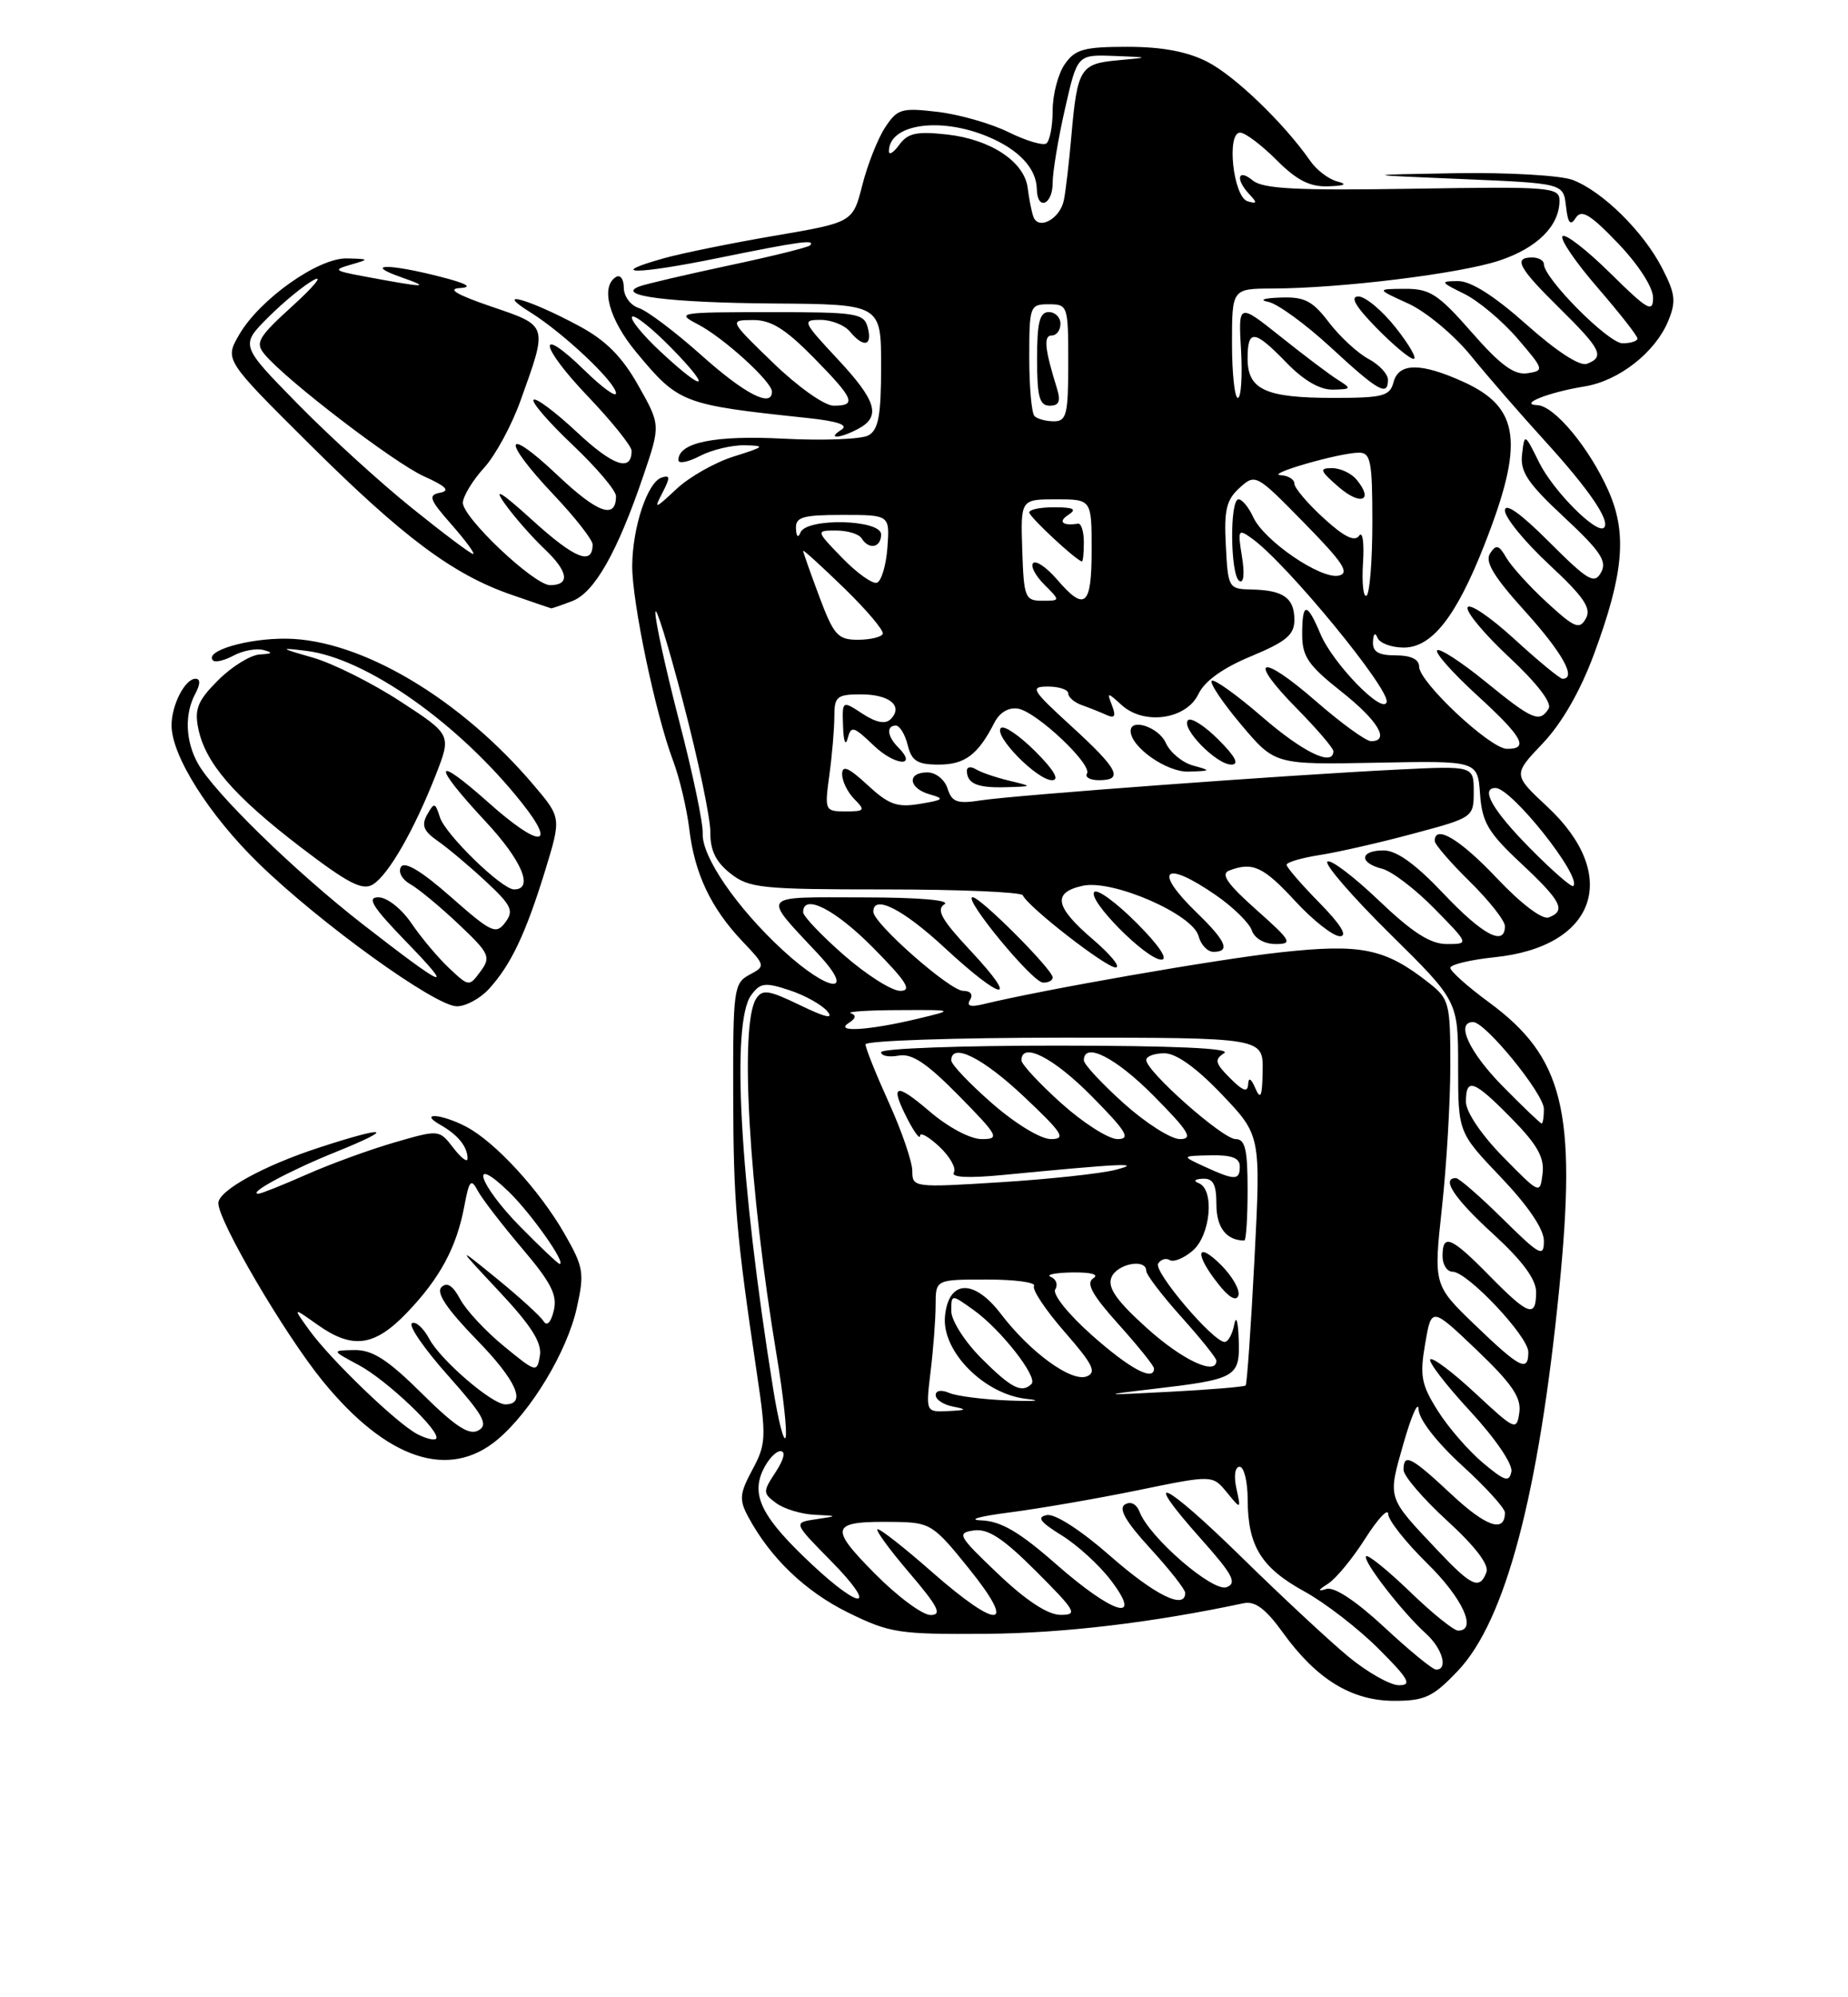 <?xml version="1.0" encoding="UTF-8" standalone="no"?>
<!DOCTYPE svg PUBLIC "-//W3C//DTD SVG 1.1//EN" "http://www.w3.org/Graphics/SVG/1.1/DTD/svg11.dtd" >
<svg xmlns="http://www.w3.org/2000/svg" xmlns:xlink="http://www.w3.org/1999/xlink" version="1.1" viewBox="0 0 237 256">
 <g >
 <path fill="currentColor"
d=" M 186.97 214.15 C 193.06 207.75 197.34 191.60 199.97 165.14 C 202.23 142.40 200.53 135.50 190.93 128.45 C 188.22 126.46 186.00 124.48 186.00 124.05 C 186.00 123.63 188.56 123.02 191.69 122.69 C 204.70 121.35 207.89 112.21 198.44 103.40 C 194.03 99.29 194.03 99.29 197.85 95.28 C 200.29 92.72 202.67 88.58 204.41 83.88 C 208.24 73.55 208.70 68.37 206.28 62.91 C 203.83 57.41 199.36 52.02 197.16 51.93 C 194.68 51.83 198.59 50.28 203.22 49.53 C 207.63 48.81 212.27 45.18 213.95 41.13 C 214.97 38.65 214.86 37.64 213.16 34.36 C 210.75 29.67 205.49 24.50 201.68 23.06 C 200.13 22.48 193.39 22.09 186.68 22.20 C 174.50 22.41 174.50 22.41 187.50 22.95 C 200.50 23.50 200.50 23.50 200.83 26.42 C 201.08 28.63 201.39 29.00 202.09 27.92 C 202.82 26.79 203.94 27.47 207.51 31.19 C 210.14 33.94 212.00 36.83 212.00 38.16 C 212.00 40.14 211.30 39.74 206.52 35.02 C 203.51 32.05 200.75 29.91 200.39 30.27 C 200.03 30.63 202.05 33.59 204.87 36.85 C 207.69 40.11 210.00 43.05 210.00 43.39 C 210.00 43.72 209.14 44.00 208.08 44.00 C 206.27 44.00 198.00 35.68 198.00 33.86 C 198.00 33.39 197.32 33.00 196.50 33.00 C 194.03 33.00 194.74 34.32 200.00 39.50 C 205.35 44.77 205.83 45.74 203.52 46.63 C 202.61 46.98 199.62 45.03 195.77 41.60 C 191.66 37.94 188.64 36.02 187.00 36.03 C 184.65 36.04 184.70 36.15 187.80 37.67 C 189.61 38.57 192.68 41.14 194.62 43.40 C 198.03 47.37 198.07 47.51 195.89 47.84 C 194.20 48.10 192.43 46.81 188.74 42.59 C 184.44 37.69 183.38 37.00 180.17 37.02 C 176.50 37.04 176.50 37.04 180.61 38.91 C 182.86 39.93 186.46 42.93 188.61 45.56 C 190.75 48.20 195.04 53.13 198.14 56.53 C 203.79 62.73 206.56 66.78 205.71 67.63 C 204.79 68.54 199.19 62.92 197.38 59.26 C 195.53 55.52 195.52 55.52 195.20 58.23 C 194.93 60.47 195.92 61.94 200.59 66.29 C 205.27 70.65 206.13 71.94 205.33 73.37 C 204.47 74.92 203.67 74.45 198.67 69.46 C 195.02 65.80 193.00 64.37 193.00 65.43 C 193.00 66.34 195.55 69.46 198.66 72.35 C 203.14 76.52 204.12 77.96 203.38 79.28 C 202.56 80.74 201.94 80.48 198.40 77.23 C 196.17 75.18 193.83 72.60 193.19 71.50 C 192.23 69.84 191.88 69.74 191.10 70.93 C 190.40 71.99 191.57 73.92 195.58 78.35 C 200.37 83.65 202.24 87.00 200.39 87.00 C 200.05 87.00 197.26 84.70 194.18 81.88 C 191.10 79.07 188.42 77.25 188.21 77.86 C 188.01 78.46 190.44 81.35 193.60 84.29 C 197.11 87.57 199.06 90.10 198.61 90.82 C 197.46 92.68 196.54 92.29 190.53 87.39 C 187.42 84.86 184.62 83.04 184.31 83.35 C 184.00 83.66 186.28 86.23 189.37 89.06 C 195.28 94.45 196.15 96.02 193.25 95.98 C 191.09 95.95 182.00 87.43 182.00 85.45 C 182.00 84.51 180.95 84.00 179.00 84.00 C 176.78 84.00 176.02 83.55 176.08 82.25 C 176.13 81.20 176.36 81.00 176.66 81.75 C 176.94 82.44 178.46 83.00 180.03 83.00 C 183.63 83.00 186.74 79.05 190.33 69.93 C 195.52 56.76 194.95 52.24 187.67 48.94 C 182.20 46.46 179.37 46.48 178.71 49.00 C 178.25 50.77 177.35 51.00 171.03 51.00 C 162.30 51.00 160.00 49.95 160.00 45.96 C 160.00 42.14 160.86 42.23 165.00 46.50 C 167.20 48.77 169.29 49.98 170.95 49.94 C 173.33 49.89 173.37 49.80 171.59 48.69 C 170.54 48.04 167.24 45.55 164.25 43.16 C 158.81 38.83 158.81 38.83 159.16 44.91 C 159.35 48.26 159.16 51.00 158.75 51.00 C 158.34 51.00 158.00 47.85 158.00 44.00 C 158.00 37.00 158.00 37.00 163.25 36.98 C 171.97 36.95 187.20 35.08 192.25 33.41 C 197.13 31.80 200.00 28.95 200.00 25.72 C 200.00 23.99 198.88 23.90 181.16 24.19 C 166.31 24.43 161.97 24.21 160.66 23.13 C 158.73 21.53 158.40 22.97 160.25 24.93 C 161.26 25.99 161.21 26.16 160.00 25.80 C 158.16 25.24 157.26 17.00 159.04 17.00 C 159.68 17.00 161.77 18.57 163.70 20.50 C 166.32 23.12 167.99 23.97 170.35 23.88 C 172.49 23.81 172.86 23.61 171.51 23.26 C 170.42 22.99 168.85 21.80 168.04 20.63 C 164.68 15.80 158.35 9.71 154.83 7.92 C 152.28 6.61 149.01 6.00 144.60 6.00 C 139.03 6.00 137.89 6.31 136.56 8.22 C 135.70 9.44 135.00 12.12 135.00 14.16 C 135.00 16.21 134.62 18.11 134.17 18.40 C 133.71 18.68 131.53 18.02 129.32 16.93 C 127.11 15.84 123.03 14.67 120.26 14.34 C 115.61 13.79 115.08 13.95 113.51 16.34 C 112.57 17.77 111.26 21.09 110.59 23.72 C 109.37 28.50 109.37 28.50 99.44 30.20 C 93.97 31.13 87.57 32.43 85.22 33.08 C 77.56 35.22 81.59 35.22 92.06 33.08 C 102.52 30.95 104.68 30.65 103.87 31.46 C 103.62 31.71 98.93 32.87 93.46 34.03 C 87.98 35.20 82.83 36.40 82.00 36.71 C 78.80 37.91 85.81 38.80 99.25 38.90 C 113.00 39.00 113.00 39.00 113.00 46.95 C 113.00 53.23 112.66 55.09 111.38 55.80 C 110.50 56.30 105.62 56.49 100.56 56.23 C 91.66 55.76 87.00 56.71 87.00 58.98 C 87.00 59.47 88.24 59.24 89.75 58.45 C 91.26 57.66 93.85 57.04 95.50 57.07 C 98.22 57.13 98.09 57.26 94.13 58.50 C 91.72 59.25 88.40 61.13 86.75 62.68 C 83.96 65.29 83.83 65.32 84.97 63.13 C 85.97 61.20 85.95 60.85 84.85 61.21 C 83.04 61.80 81.12 67.56 81.08 72.50 C 81.04 77.07 84.07 91.55 86.32 97.50 C 87.15 99.70 88.08 103.65 88.40 106.27 C 89.08 111.98 91.17 116.39 95.22 120.66 C 98.18 123.78 98.19 123.83 96.11 124.94 C 94.11 126.01 94.00 126.84 94.03 140.29 C 94.06 154.10 94.39 157.97 97.09 176.19 C 98.29 184.23 98.24 185.14 96.49 188.38 C 94.85 191.43 94.78 192.22 95.94 194.38 C 98.77 199.67 103.27 203.98 108.77 206.69 C 114.13 209.32 115.27 209.49 126.50 209.41 C 136.46 209.33 147.77 207.98 159.49 205.49 C 160.96 205.18 162.32 206.20 164.53 209.26 C 168.84 215.24 173.35 218.00 178.80 218.00 C 182.73 218.00 183.78 217.51 186.97 214.15 Z  M 63.82 184.50 C 68.12 180.88 72.72 173.25 73.97 167.64 C 74.97 163.15 74.85 162.42 72.40 158.14 C 69.21 152.57 63.51 146.37 59.80 144.42 C 56.61 142.74 53.58 142.54 56.50 144.19 C 58.74 145.46 59.97 147.00 59.96 148.50 C 59.96 149.05 59.14 148.43 58.14 147.13 C 56.32 144.77 56.32 144.77 50.56 146.44 C 47.39 147.36 42.31 149.21 39.27 150.56 C 36.24 151.90 33.48 153.00 33.15 153.00 C 31.65 153.00 37.10 150.06 43.00 147.68 C 50.84 144.52 49.75 144.21 40.92 147.09 C 33.79 149.41 28.00 152.61 28.00 154.21 C 28.00 156.52 36.45 170.93 41.32 176.93 C 49.56 187.07 57.56 189.76 63.82 184.50 Z  M 62.71 126.75 C 65.52 123.67 67.40 119.72 69.89 111.66 C 71.99 104.81 71.99 104.81 68.47 100.66 C 59.03 89.52 46.29 81.98 36.75 81.86 C 31.71 81.80 26.13 83.46 27.33 84.66 C 27.60 84.94 28.79 84.65 29.97 84.02 C 31.14 83.39 32.87 83.07 33.80 83.32 C 35.06 83.65 34.94 83.80 33.33 83.88 C 32.13 83.95 29.73 85.43 27.99 87.17 C 25.38 89.77 24.92 90.87 25.42 93.33 C 26.30 97.75 29.93 101.97 38.50 108.54 C 44.64 113.23 46.48 114.19 47.83 113.36 C 49.83 112.11 53.10 106.42 55.88 99.34 C 57.90 94.17 57.90 94.17 51.36 89.91 C 47.76 87.56 42.72 85.04 40.16 84.30 C 35.83 83.06 35.77 82.99 39.27 83.42 C 46.99 84.36 58.88 92.75 66.96 102.95 C 71.52 108.70 69.14 108.66 62.66 102.88 C 55.55 96.55 55.33 97.84 62.25 105.27 C 66.95 110.30 68.50 114.00 65.93 114.00 C 64.36 114.00 57.12 106.96 56.42 104.76 C 55.81 102.84 55.69 102.81 54.78 104.42 C 54.02 105.79 54.32 106.53 56.15 107.80 C 57.44 108.70 60.21 111.02 62.30 112.97 C 65.61 116.04 65.93 116.73 64.80 118.23 C 63.61 119.82 63.02 119.54 57.82 114.96 C 54.09 111.67 51.90 110.35 51.43 111.11 C 51.03 111.76 51.55 112.72 52.61 113.32 C 53.65 113.90 56.43 116.20 58.80 118.44 C 62.78 122.20 62.99 122.65 61.63 124.50 C 60.17 126.48 60.14 126.48 57.61 124.10 C 56.20 122.78 54.03 120.20 52.78 118.36 C 51.50 116.48 49.64 115.01 48.53 115.01 C 47.00 115.00 47.76 116.23 52.03 120.64 C 58.51 127.32 57.30 126.84 46.50 118.45 C 37.82 111.70 27.44 101.58 25.37 97.84 C 23.78 94.98 23.65 91.52 25.04 88.93 C 25.71 87.67 25.72 87.00 25.07 87.00 C 23.73 87.00 22.00 90.36 22.00 92.97 C 22.00 96.86 26.80 104.46 33.17 110.66 C 41.02 118.31 55.79 128.96 58.58 128.98 C 59.72 128.99 61.58 127.99 62.71 126.75 Z  M 73.39 77.04 C 76.23 75.96 79.17 70.79 82.50 61.00 C 84.72 54.47 84.72 54.47 81.85 49.39 C 79.76 45.69 77.69 43.62 74.24 41.77 C 67.80 38.31 63.17 37.02 68.00 40.02 C 72.26 42.67 79.00 49.03 79.00 50.41 C 79.00 50.96 77.21 49.66 75.02 47.52 C 68.80 41.44 69.10 44.21 75.38 50.79 C 78.47 54.03 81.00 57.18 81.00 57.78 C 81.00 60.54 78.63 59.73 74.00 55.40 C 71.23 52.81 68.73 50.94 68.43 51.24 C 68.13 51.54 70.39 54.14 73.44 57.03 C 76.50 59.93 79.00 62.87 79.00 63.59 C 79.00 66.62 76.66 65.79 71.50 60.91 C 64.63 54.41 64.25 56.27 71.00 63.41 C 73.75 66.31 76.00 69.19 76.00 69.79 C 76.00 72.52 73.74 71.62 68.37 66.76 C 64.31 63.07 63.21 62.40 64.70 64.50 C 65.86 66.15 68.19 68.81 69.87 70.40 C 72.89 73.27 73.14 75.00 70.55 75.00 C 68.48 75.00 59.20 66.21 59.36 64.39 C 59.44 63.50 60.67 61.50 62.09 59.95 C 63.52 58.39 65.63 54.51 66.77 51.31 C 70.27 41.56 70.34 41.79 63.00 39.29 C 58.55 37.77 57.29 37.02 59.00 36.92 C 60.69 36.81 59.87 36.34 56.50 35.48 C 49.80 33.75 46.51 33.81 51.50 35.55 C 55.42 36.93 54.57 36.90 46.50 35.39 C 42.83 34.70 42.71 34.58 45.00 33.92 C 47.41 33.22 47.40 33.20 44.50 33.12 C 40.82 33.03 33.28 38.37 30.66 42.92 C 28.81 46.12 28.81 46.12 39.66 56.90 C 51.71 68.87 58.06 73.61 65.50 76.20 C 68.25 77.15 70.58 77.95 70.68 77.97 C 70.79 77.99 72.01 77.57 73.39 77.04 Z  M 110.07 54.96 C 113.03 53.38 112.42 51.37 107.36 45.96 C 102.94 41.22 102.84 41.00 105.24 41.00 C 106.62 41.00 108.32 41.67 109.00 42.50 C 110.75 44.61 111.91 44.36 111.29 42.00 C 110.80 40.14 109.93 40.00 98.63 40.01 C 87.04 40.01 86.63 40.08 89.50 41.57 C 92.78 43.27 99.00 48.92 99.00 50.20 C 99.00 52.30 95.52 50.51 89.96 45.54 C 86.60 42.54 82.98 39.81 81.92 39.48 C 80.86 39.14 80.00 37.97 80.00 36.87 C 80.00 35.78 79.55 35.16 79.00 35.50 C 76.97 36.75 78.10 40.93 81.61 45.16 C 87.05 51.70 87.49 51.87 103.41 53.56 C 107.44 53.98 108.87 54.47 107.91 55.08 C 105.95 56.32 107.70 56.23 110.07 54.96 Z  M 178.00 48.67 C 178.00 47.94 176.87 46.73 175.48 45.99 C 174.10 45.25 171.83 43.15 170.43 41.32 C 168.31 38.54 167.29 38.02 164.20 38.14 C 162.08 38.21 161.42 38.45 162.65 38.69 C 163.83 38.92 167.43 41.54 170.65 44.51 C 176.78 50.17 178.00 50.86 178.00 48.67 Z  M 179.00 42.00 C 177.26 39.80 175.10 38.00 174.21 38.00 C 173.10 38.00 173.82 39.26 176.50 42.00 C 178.65 44.20 180.80 46.00 181.29 46.00 C 181.77 46.00 180.74 44.20 179.00 42.00 Z  M 172.93 212.34 C 170.49 210.32 164.35 204.61 159.28 199.64 C 149.21 189.77 146.09 188.34 154.00 197.22 C 158.10 201.81 158.68 202.91 157.31 203.43 C 155.56 204.11 147.42 197.08 146.15 193.79 C 145.75 192.76 145.00 192.38 144.26 192.84 C 143.41 193.36 144.39 195.06 147.52 198.47 C 149.98 201.15 152.00 203.72 152.00 204.17 C 152.00 206.38 148.11 204.46 142.37 199.42 C 138.63 196.14 135.30 193.99 134.26 194.19 C 132.92 194.45 133.38 195.07 136.14 196.78 C 138.15 198.02 140.98 200.60 142.44 202.52 C 146.69 208.08 142.82 206.96 135.46 200.50 C 130.72 196.34 128.38 194.97 125.85 194.87 C 124.01 194.80 125.61 194.35 129.42 193.86 C 133.23 193.37 140.65 192.09 145.92 191.01 C 155.50 189.04 155.50 189.04 157.33 191.27 C 159.16 193.50 159.16 193.50 158.56 190.75 C 158.21 189.16 158.39 188.00 158.98 188.00 C 159.54 188.00 160.01 189.91 160.01 192.25 C 160.04 198.18 161.75 200.94 167.30 203.99 C 169.94 205.44 174.21 208.74 176.79 211.32 C 180.67 215.19 181.12 216.00 179.42 216.00 C 178.29 216.00 175.37 214.35 172.93 212.34 Z  M 177.55 208.58 C 173.92 205.21 171.12 203.35 170.11 203.66 C 168.94 204.02 169.00 203.83 170.33 202.98 C 171.34 202.33 173.48 199.74 175.08 197.21 C 176.69 194.68 178.01 193.26 178.03 194.05 C 178.04 194.85 180.29 197.69 183.03 200.38 C 187.57 204.83 189.49 209.00 187.00 209.00 C 186.44 209.00 183.66 206.76 180.82 204.01 C 177.97 201.27 175.44 199.22 175.20 199.47 C 174.68 199.98 179.84 206.65 182.89 209.40 C 184.99 211.30 185.75 214.00 184.18 214.00 C 183.73 214.00 180.75 211.56 177.55 208.58 Z  M 112.14 201.64 C 106.21 195.64 106.49 194.95 114.83 195.07 C 119.30 195.14 119.71 195.39 124.28 201.07 C 130.50 208.78 128.09 209.00 119.54 201.50 C 116.10 198.47 112.96 196.00 112.56 196.00 C 112.17 196.00 113.96 198.47 116.54 201.50 C 120.33 205.93 120.87 207.00 119.34 207.00 C 118.29 207.00 115.05 204.59 112.14 201.64 Z  M 128.00 201.73 C 122.87 196.85 122.66 196.48 124.90 196.16 C 126.72 195.90 128.66 197.18 132.89 201.41 C 138.00 206.52 138.27 207.00 135.99 206.98 C 134.37 206.97 131.57 205.13 128.00 201.73 Z  M 104.15 200.54 C 97.82 194.62 96.32 191.78 97.81 188.51 C 98.44 187.13 99.47 186.00 100.09 186.00 C 100.79 186.00 100.55 187.03 99.48 188.67 C 97.81 191.21 97.82 191.39 99.56 192.67 C 100.56 193.40 102.76 194.07 104.44 194.15 C 107.50 194.30 107.50 194.30 104.62 194.73 C 101.73 195.16 101.73 195.16 106.58 200.08 C 112.62 206.22 110.62 206.60 104.15 200.54 Z  M 184.40 198.75 C 177.82 191.78 177.95 192.19 180.00 184.99 C 181.02 181.42 181.89 179.47 181.93 180.65 C 181.97 181.92 184.24 184.85 187.50 187.83 C 190.53 190.59 193.00 193.31 193.00 193.87 C 193.00 196.52 190.60 195.70 186.16 191.55 C 180.96 186.69 180.00 186.20 180.00 188.40 C 180.00 189.17 182.52 192.10 185.60 194.92 C 189.19 198.20 191.00 200.57 190.63 201.52 C 189.76 203.80 188.75 203.35 184.40 198.75 Z  M 190.16 187.48 C 188.32 185.93 185.72 182.94 184.39 180.82 C 182.28 177.48 182.06 176.35 182.77 172.24 C 183.58 167.50 183.58 167.50 189.39 173.04 C 193.91 177.36 195.12 179.13 194.85 181.04 C 194.51 183.42 194.32 183.33 189.23 178.60 C 186.34 175.90 183.73 173.94 183.43 174.23 C 183.14 174.53 185.43 177.51 188.53 180.86 C 191.75 184.34 194.02 187.66 193.83 188.62 C 193.55 190.03 192.98 189.85 190.16 187.48 Z  M 99.15 177.98 C 94.87 151.30 93.75 131.10 96.33 127.56 C 97.50 125.96 98.11 125.88 101.25 126.92 C 103.23 127.57 105.41 128.79 106.11 129.63 C 106.97 130.66 105.85 130.41 102.63 128.85 C 98.56 126.88 97.76 126.76 96.96 128.03 C 94.83 131.39 96.05 152.45 99.61 173.77 C 100.46 178.87 100.97 183.59 100.75 184.25 C 100.53 184.91 99.81 182.09 99.15 177.98 Z  M 119.35 175.75 C 119.70 172.86 119.99 169.04 119.99 167.25 C 120.00 164.00 120.00 164.00 126.56 164.00 C 130.17 164.00 132.89 164.37 132.61 164.82 C 132.33 165.28 134.10 167.93 136.54 170.72 C 140.16 174.86 140.68 175.91 139.36 176.42 C 137.39 177.17 132.12 173.33 128.37 168.42 C 124.90 163.87 121.64 164.01 121.19 168.72 C 120.76 173.19 126.20 178.70 131.65 179.30 C 133.77 179.53 132.80 179.63 129.50 179.51 C 126.20 179.39 122.71 178.95 121.75 178.54 C 120.72 178.10 120.00 178.21 120.00 178.82 C 120.00 179.39 121.01 180.06 122.25 180.29 C 124.09 180.65 123.97 180.75 121.61 180.86 C 118.72 181.00 118.72 181.00 119.35 175.75 Z  M 147.60 178.06 C 158.64 176.77 159.02 176.55 158.86 171.68 C 158.79 169.38 158.53 168.51 158.29 169.75 C 158.06 170.99 157.50 172.00 157.06 172.00 C 155.58 172.00 147.90 162.96 148.53 161.96 C 148.86 161.41 149.54 161.21 150.02 161.51 C 150.51 161.81 151.83 161.27 152.95 160.31 C 155.25 158.35 155.79 152.48 153.75 151.66 C 153.00 151.36 153.20 151.13 154.25 151.08 C 155.59 151.02 156.00 151.80 156.00 154.39 C 156.00 157.34 157.29 159.00 159.58 159.00 C 159.81 159.00 160.00 156.07 160.00 152.50 C 160.00 147.31 159.69 146.00 158.46 146.00 C 156.81 146.00 147.00 137.32 147.00 135.86 C 147.00 135.39 148.05 135.00 149.33 135.00 C 150.84 135.00 153.43 136.85 156.68 140.26 C 161.70 145.52 161.70 145.52 160.88 161.40 C 160.43 170.13 159.92 177.41 159.75 177.58 C 159.58 177.75 155.18 178.12 149.97 178.39 C 141.29 178.85 141.09 178.82 147.60 178.06 Z  M 156.62 162.16 C 153.44 158.99 153.14 160.64 156.20 164.52 C 157.59 166.30 158.55 166.86 158.82 166.05 C 159.05 165.35 158.06 163.61 156.62 162.16 Z  M 125.88 174.12 C 123.74 171.98 122.00 169.26 122.00 168.05 C 122.00 165.86 122.00 165.86 124.85 167.90 C 128.33 170.37 133.15 176.52 132.29 177.38 C 131.05 178.62 129.69 177.93 125.88 174.12 Z  M 140.08 171.18 C 137.01 168.46 134.95 165.89 135.33 165.27 C 135.71 164.67 135.45 163.94 134.76 163.66 C 134.07 163.39 135.30 163.13 137.50 163.09 C 139.96 163.06 141.00 163.35 140.20 163.85 C 139.24 164.47 140.07 165.98 143.45 169.74 C 145.95 172.52 148.00 175.07 148.00 175.40 C 148.00 177.11 144.93 175.47 140.08 171.18 Z  M 147.11 170.25 C 143.20 166.73 142.02 165.05 142.53 163.75 C 143.22 161.98 147.00 161.25 147.00 162.89 C 147.00 163.38 149.03 166.04 151.50 168.79 C 153.97 171.54 156.00 174.07 156.00 174.40 C 156.00 176.37 151.65 174.34 147.11 170.25 Z  M 189.17 169.83 C 183.85 164.71 183.85 164.71 184.92 154.82 C 185.52 149.37 186.00 141.15 186.00 136.53 C 186.00 128.57 185.86 128.03 183.25 125.98 C 177.61 121.54 174.60 120.93 164.15 122.07 C 155.91 122.98 133.94 126.81 126.10 128.71 C 124.45 129.11 123.92 128.94 124.41 128.15 C 124.83 127.47 124.47 127.00 123.52 127.00 C 121.83 127.00 112.00 118.35 112.00 116.86 C 112.00 114.60 115.79 116.51 121.17 121.50 C 128.65 128.42 130.85 128.68 124.50 121.89 C 120.77 117.91 120.03 116.60 121.11 115.91 C 121.96 115.38 117.85 115.02 110.63 115.02 C 97.30 115.00 97.67 114.52 104.90 122.25 C 109.94 127.64 106.32 127.26 100.37 121.77 C 94.47 116.33 89.98 109.78 90.12 106.83 C 90.19 105.55 88.84 99.10 87.12 92.50 C 85.41 85.90 84.02 79.60 84.05 78.50 C 84.07 77.40 85.67 82.58 87.61 90.00 C 89.55 97.42 91.13 104.94 91.10 106.70 C 91.08 108.99 91.81 110.49 93.67 111.95 C 96.06 113.84 97.65 114.00 113.55 114.00 C 123.06 114.00 130.98 114.34 131.17 114.75 C 131.83 116.24 141.81 124.00 143.07 124.00 C 143.78 124.00 142.48 122.39 140.18 120.42 C 135.27 116.22 134.92 114.40 138.86 113.53 C 142.68 112.69 152.97 117.17 153.71 119.98 C 154.00 121.09 154.86 122.00 155.62 122.00 C 157.83 122.00 157.25 120.63 153.50 117.00 C 147.80 111.48 149.27 110.13 155.95 114.75 C 158.14 116.26 160.21 118.29 160.54 119.25 C 160.89 120.28 162.15 121.00 163.60 121.00 C 165.84 121.00 165.62 120.60 161.09 116.58 C 157.38 113.28 156.51 112.02 157.64 111.58 C 160.65 110.43 162.02 111.07 166.11 115.50 C 168.39 117.97 170.97 120.00 171.84 120.00 C 172.87 120.00 171.96 118.51 169.21 115.71 C 166.89 113.35 165.00 111.16 165.00 110.84 C 165.00 110.52 166.91 109.96 169.25 109.59 C 171.59 109.23 176.99 108.00 181.25 106.85 C 188.94 104.80 189.00 104.75 189.00 101.47 C 189.00 98.16 189.00 98.16 179.25 98.64 C 165.17 99.33 130.13 101.92 125.84 102.58 C 122.75 103.06 122.08 102.82 121.52 101.07 C 121.16 99.92 120.01 99.00 118.93 99.00 C 116.27 99.00 116.50 101.05 119.25 101.82 C 121.20 102.37 121.03 102.53 118.00 103.03 C 115.06 103.53 113.98 103.14 111.25 100.61 C 108.82 98.36 108.00 98.02 108.00 99.23 C 108.00 100.13 108.71 101.56 109.57 102.43 C 111.00 103.86 110.90 104.00 108.44 104.00 C 105.79 104.00 105.74 103.89 106.36 99.36 C 106.71 96.81 107.00 93.43 107.00 91.86 C 107.00 89.27 107.32 89.00 110.44 89.00 C 114.09 89.00 115.89 90.51 114.22 92.18 C 113.55 92.85 112.36 92.62 110.61 91.48 C 108.00 89.77 108.00 89.77 108.12 93.13 C 108.18 95.02 108.44 95.69 108.71 94.65 C 109.14 92.98 109.46 93.07 112.08 95.58 C 114.79 98.17 117.77 98.37 115.18 95.78 C 113.78 94.38 113.64 93.00 114.89 93.00 C 115.38 93.00 116.07 94.12 116.41 95.50 C 116.92 97.55 117.65 98.00 120.40 98.00 C 123.75 98.00 125.43 96.73 127.52 92.64 C 128.19 91.32 129.35 90.63 130.56 90.83 C 132.94 91.23 140.12 98.00 139.40 99.16 C 139.11 99.62 139.81 100.00 140.94 100.00 C 144.15 100.00 143.44 98.60 137.42 93.10 C 132.27 88.39 132.04 88.00 134.42 88.00 C 135.84 88.00 137.00 88.40 137.00 88.88 C 137.00 89.37 137.79 90.04 138.75 90.38 C 139.71 90.72 141.13 91.29 141.91 91.64 C 142.95 92.11 143.14 91.80 142.62 90.44 C 141.94 88.69 142.00 88.69 143.86 90.38 C 146.75 92.99 152.15 92.21 153.70 88.95 C 154.49 87.29 156.85 85.60 160.46 84.11 C 164.95 82.24 166.00 81.37 166.00 79.46 C 166.00 76.65 164.61 75.65 160.55 75.56 C 157.56 75.50 157.49 75.39 157.21 69.94 C 156.96 65.38 157.28 64.06 158.97 62.53 C 161.00 60.69 161.10 60.74 167.26 67.03 C 172.27 72.13 173.14 73.46 171.68 73.78 C 169.38 74.28 162.09 69.29 160.72 66.28 C 160.15 65.03 159.30 64.00 158.84 64.00 C 157.68 64.00 157.78 73.74 158.94 74.46 C 159.50 74.81 159.64 73.56 159.28 71.36 C 158.71 67.84 158.78 67.73 160.64 69.08 C 165.13 72.35 178.35 88.44 177.83 90.01 C 177.30 91.60 170.92 85.02 169.34 81.25 C 167.60 77.12 167.00 77.14 167.00 81.34 C 167.00 84.14 167.79 85.29 171.96 88.59 C 176.71 92.34 178.32 95.00 175.83 95.00 C 175.18 95.00 172.01 92.70 168.78 89.89 C 161.58 83.62 159.86 84.26 166.31 90.81 C 168.89 93.43 171.00 95.89 171.00 96.28 C 171.00 98.31 167.13 96.44 161.85 91.87 C 158.59 89.05 155.69 86.98 155.40 87.26 C 155.11 87.55 156.82 90.09 159.19 92.90 C 163.50 98.01 163.50 98.01 176.50 97.76 C 189.50 97.50 189.50 97.50 189.81 101.76 C 190.07 105.40 190.84 106.71 195.06 110.65 C 200.26 115.52 200.88 116.73 198.62 117.59 C 197.80 117.91 195.08 115.85 191.97 112.56 C 187.24 107.56 184.00 105.62 184.00 107.79 C 184.00 108.23 186.03 110.57 188.50 113.00 C 190.97 115.43 193.00 118.00 193.00 118.71 C 193.00 121.36 190.14 119.84 185.09 114.50 C 181.54 110.75 179.11 109.00 177.44 109.00 C 174.38 109.00 174.25 110.59 177.25 111.35 C 178.49 111.66 181.51 113.96 183.96 116.46 C 188.42 121.00 188.42 121.00 185.55 121.00 C 183.43 121.00 181.14 119.53 176.79 115.38 C 173.55 112.29 170.60 110.07 170.23 110.44 C 169.86 110.80 173.48 114.98 178.28 119.71 C 187.00 128.31 187.00 128.31 187.00 136.73 C 187.00 145.15 187.00 145.15 192.50 150.91 C 196.00 154.59 198.00 157.54 198.00 159.06 C 198.00 161.20 197.48 160.92 192.72 156.22 C 189.81 153.35 187.11 151.00 186.72 151.00 C 184.77 151.00 186.52 153.63 191.50 158.17 C 195.24 161.59 197.00 163.97 197.00 165.60 C 197.00 168.97 196.04 168.63 191.00 163.50 C 186.10 158.51 185.00 158.05 185.00 161.00 C 185.00 162.10 185.58 163.00 186.29 163.00 C 188.18 163.00 196.00 171.28 196.00 173.29 C 196.00 175.92 194.94 175.38 189.17 169.83 Z  M 135.00 125.28 C 135.00 124.27 125.75 115.00 124.74 115.00 C 123.41 115.00 132.37 125.88 133.75 125.94 C 134.44 125.97 135.00 125.68 135.00 125.28 Z  M 145.77 118.30 C 143.19 115.71 140.75 113.92 140.35 114.32 C 139.38 115.29 147.01 123.00 148.94 123.00 C 149.87 123.00 148.62 121.15 145.77 118.30 Z  M 129.41 100.06 C 127.71 99.65 125.80 99.00 125.16 98.60 C 124.52 98.21 124.00 98.28 124.00 98.77 C 124.00 100.43 125.32 101.00 128.92 100.90 C 132.50 100.80 132.50 100.80 129.41 100.06 Z  M 132.77 96.30 C 130.73 94.27 128.75 92.92 128.36 93.31 C 127.39 94.28 133.00 100.00 134.92 100.00 C 135.93 100.00 135.18 98.71 132.77 96.30 Z  M 153.00 98.12 C 151.62 97.74 150.06 96.44 149.51 95.22 C 148.63 93.23 145.00 91.99 145.00 93.69 C 145.00 95.74 149.62 98.99 152.42 98.90 C 155.34 98.81 155.37 98.77 153.00 98.12 Z  M 156.26 94.80 C 154.50 93.04 152.75 91.92 152.36 92.31 C 151.39 93.28 155.99 98.00 157.91 98.00 C 158.97 98.00 158.45 96.99 156.26 94.80 Z  M 192.75 148.27 C 189.97 145.43 188.00 142.51 188.00 141.22 C 188.00 138.05 189.02 138.43 193.87 143.37 C 197.16 146.72 198.08 148.36 197.83 150.42 C 197.50 153.10 197.49 153.09 192.75 148.27 Z  M 117.00 150.10 C 117.00 148.92 115.65 144.98 114.00 141.34 C 112.35 137.70 111.00 134.34 111.00 133.86 C 111.00 133.39 122.47 133.00 136.50 133.00 C 162.00 133.00 162.00 133.00 161.93 137.25 C 161.88 140.54 161.67 141.05 161.00 139.50 C 160.45 138.22 160.12 138.03 160.07 138.97 C 160.02 140.06 159.41 139.85 157.75 138.19 C 155.82 136.26 155.72 135.80 157.00 134.98 C 157.98 134.36 150.54 134.03 135.75 134.02 C 123.24 134.01 113.00 134.39 113.00 134.86 C 113.00 135.34 114.01 135.53 115.25 135.30 C 116.95 134.99 118.84 136.25 122.97 140.44 C 128.06 145.62 128.26 146.00 125.90 146.00 C 124.43 146.00 121.59 144.49 119.18 142.42 C 114.76 138.64 114.05 138.95 116.49 143.64 C 117.32 145.21 117.99 146.08 117.99 145.58 C 118.00 145.07 119.11 145.70 120.47 146.97 C 121.83 148.25 122.66 149.73 122.33 150.28 C 121.94 150.91 124.17 151.03 128.61 150.60 C 143.93 149.12 146.75 148.99 143.06 149.94 C 141.16 150.43 134.52 151.14 128.31 151.53 C 117.20 152.23 117.00 152.20 117.00 150.10 Z  M 154.50 149.54 C 151.50 148.16 151.50 148.16 155.25 148.08 C 157.95 148.02 159.00 148.42 159.00 149.50 C 159.00 151.31 158.39 151.32 154.50 149.54 Z  M 127.23 141.42 C 124.35 138.90 122.00 136.43 122.00 135.92 C 122.00 133.57 126.02 135.56 131.30 140.54 C 136.29 145.24 136.77 146.00 134.78 146.00 C 133.46 146.00 130.22 144.03 127.23 141.42 Z  M 136.11 141.41 C 133.30 138.88 131.00 136.41 131.00 135.91 C 131.00 133.46 135.12 135.56 140.00 140.50 C 144.49 145.04 145.06 146.00 143.32 146.00 C 142.16 146.00 138.92 143.93 136.11 141.41 Z  M 144.11 141.41 C 141.30 138.88 139.00 136.41 139.00 135.91 C 139.00 133.46 143.12 135.56 148.00 140.50 C 152.49 145.04 153.06 146.00 151.32 146.00 C 150.16 146.00 146.92 143.93 144.11 141.41 Z  M 192.71 139.22 C 188.41 134.85 186.63 131.00 188.92 131.00 C 190.50 131.00 198.00 140.20 198.00 142.14 C 198.00 143.16 197.87 144.00 197.71 144.00 C 197.55 144.00 195.30 141.85 192.71 139.22 Z  M 108.86 131.11 C 109.76 130.54 109.84 130.11 109.12 129.87 C 108.51 129.67 111.27 129.48 115.25 129.47 C 122.50 129.43 122.50 129.43 117.50 130.62 C 111.31 132.09 106.92 132.34 108.86 131.11 Z  M 108.23 122.42 C 105.35 119.90 103.00 117.43 103.00 116.92 C 103.00 114.46 107.11 116.55 112.00 121.50 C 116.27 125.82 117.01 127.00 115.45 127.00 C 114.36 127.00 111.11 124.94 108.23 122.42 Z  M 196.19 108.69 C 191.43 103.87 189.79 101.00 191.80 101.00 C 193.86 101.00 202.92 112.41 201.77 113.56 C 201.56 113.78 199.05 111.59 196.19 108.69 Z  M 105.07 76.46 C 103.93 73.42 103.00 70.78 103.00 70.60 C 103.00 70.42 105.37 72.58 108.27 75.39 C 111.16 78.20 113.39 80.84 113.21 81.25 C 113.03 81.66 111.59 82.00 110.01 82.00 C 107.45 82.00 106.92 81.41 105.07 76.46 Z  M 131.10 70.50 C 130.89 64.00 130.89 64.00 135.45 64.00 C 140.00 64.00 140.00 64.00 140.00 70.50 C 140.00 77.72 139.14 78.44 135.54 74.25 C 134.24 72.74 132.87 71.80 132.50 72.17 C 132.13 72.53 132.77 73.77 133.92 74.92 C 136.00 77.00 136.00 77.00 133.66 77.00 C 131.46 77.00 131.30 76.59 131.10 70.50 Z  M 139.00 69.50 C 139.00 68.12 138.66 67.05 138.25 67.12 C 136.27 67.43 135.65 66.87 137.00 66.00 C 138.14 65.26 137.72 65.03 135.25 65.02 C 133.46 65.01 132.00 65.30 132.00 65.68 C 132.00 66.25 138.01 71.84 138.75 71.96 C 138.89 71.98 139.00 70.88 139.00 69.50 Z  M 174.80 72.15 C 174.97 69.57 174.75 68.02 174.30 68.67 C 173.73 69.48 172.35 68.80 169.74 66.40 C 167.68 64.52 166.00 62.53 166.00 61.99 C 166.00 61.44 165.21 60.96 164.25 60.91 C 162.17 60.80 171.71 58.05 174.25 58.02 C 175.79 58.00 176.00 59.09 176.00 66.94 C 176.00 71.86 175.66 76.09 175.25 76.35 C 174.84 76.60 174.64 74.71 174.80 72.15 Z  M 173.97 61.47 C 173.30 60.66 171.89 60.00 170.82 60.00 C 169.15 60.00 169.27 60.33 171.69 62.43 C 174.53 64.88 176.22 64.17 173.97 61.47 Z  M 108.01 71.51 C 104.61 68.00 104.61 68.00 107.24 68.00 C 108.70 68.00 110.16 68.45 110.50 69.00 C 111.43 70.51 113.00 70.20 113.00 68.50 C 113.00 66.57 103.43 66.34 102.66 68.25 C 102.36 69.00 102.13 68.80 102.08 67.75 C 102.01 66.27 102.93 66.00 108.06 66.00 C 114.11 66.00 114.11 66.00 113.81 70.17 C 113.64 72.47 113.03 74.50 112.46 74.69 C 111.89 74.87 109.89 73.45 108.01 71.51 Z  M 132.67 53.33 C 132.30 52.97 132.00 49.59 132.00 45.83 C 132.00 39.21 132.08 39.00 134.50 39.00 C 136.94 39.00 137.00 39.17 137.00 46.50 C 137.00 53.11 136.78 54.00 135.17 54.00 C 134.16 54.00 133.03 53.70 132.67 53.33 Z  M 135.54 49.75 C 133.97 44.70 133.81 43.00 134.88 43.00 C 135.50 43.00 136.00 42.33 136.00 41.50 C 136.00 40.67 135.32 40.00 134.50 40.00 C 133.33 40.00 133.00 41.33 133.00 46.00 C 133.00 50.86 133.31 52.00 134.62 52.00 C 135.83 52.00 136.06 51.44 135.54 49.75 Z  M 132.51 27.73 C 132.28 27.05 131.96 25.42 131.80 24.10 C 131.38 20.73 127.07 17.87 121.46 17.24 C 117.58 16.81 116.44 17.05 115.34 18.54 C 114.61 19.55 114.00 19.94 114.00 19.39 C 114.00 15.91 120.53 14.94 126.68 17.51 C 130.68 19.18 132.92 21.58 132.97 24.25 C 133.02 27.05 135.00 26.27 135.00 23.45 C 135.00 22.04 135.71 17.77 136.58 13.95 C 138.16 7.00 138.16 7.00 142.83 7.17 C 147.50 7.35 147.50 7.35 143.34 7.73 C 138.54 8.16 138.16 8.79 137.40 17.42 C 137.11 20.76 136.68 24.46 136.44 25.64 C 135.96 28.08 133.13 29.59 132.51 27.73 Z  M 53.49 183.80 C 50.85 182.40 42.40 174.27 39.68 170.51 C 37.53 167.53 37.53 167.53 40.67 169.76 C 45.19 172.98 48.01 172.61 52.19 168.25 C 56.43 163.83 58.56 159.87 59.55 154.58 C 60.17 151.27 60.41 151.00 61.27 152.62 C 61.82 153.65 64.38 156.97 66.95 160.00 C 70.68 164.39 71.51 166.00 71.02 167.99 C 70.65 169.52 70.14 170.04 69.70 169.33 C 69.31 168.70 66.63 166.26 63.75 163.91 C 58.50 159.64 58.50 159.64 64.06 165.57 C 68.13 169.91 69.52 172.11 69.24 173.76 C 68.87 175.96 68.76 175.94 64.62 172.54 C 62.28 170.63 59.76 167.92 59.01 166.51 C 58.07 164.76 57.32 164.28 56.61 164.99 C 55.90 165.70 57.34 167.82 61.17 171.76 C 66.23 176.95 67.58 180.00 64.81 180.00 C 63.10 180.00 56.52 174.34 55.06 171.62 C 54.31 170.22 53.31 169.31 52.83 169.60 C 52.35 169.90 54.43 172.91 57.45 176.30 C 62.01 181.42 62.67 182.60 61.36 183.34 C 60.17 184.01 58.40 182.86 54.11 178.61 C 49.73 174.27 47.77 173.01 45.47 173.04 C 42.50 173.09 42.50 173.09 46.00 174.96 C 49.62 176.89 56.70 183.63 55.92 184.41 C 55.68 184.65 54.59 184.38 53.49 183.80 Z  M 66.71 157.22 C 61.39 151.81 60.06 147.73 65.27 152.77 C 68.15 155.57 72.68 162.00 71.77 162.00 C 71.58 162.00 69.30 159.85 66.71 157.22 Z  M 52.82 65.11 C 48.79 61.88 42.19 55.86 38.15 51.74 C 30.81 44.26 30.81 44.26 34.40 40.67 C 36.38 38.69 39.01 36.54 40.25 35.88 C 41.49 35.22 40.26 36.72 37.52 39.21 C 33.09 43.24 32.69 43.93 33.94 45.42 C 36.68 48.72 50.57 59.35 54.39 61.06 C 57.20 62.32 57.77 62.90 56.45 63.15 C 54.86 63.46 55.06 64.00 57.92 67.25 C 59.73 69.31 60.97 71.00 60.67 71.00 C 60.37 71.00 56.84 68.35 52.82 65.11 Z  M 99.16 46.52 C 93.50 41.04 93.50 41.04 96.54 41.02 C 98.86 41.00 100.69 42.13 104.29 45.78 C 109.56 51.14 109.92 52.00 106.91 52.00 C 105.74 52.00 102.35 49.60 99.16 46.52 Z  M 84.72 45.08 C 82.40 42.92 80.76 40.90 81.07 40.60 C 81.37 40.29 83.60 42.06 86.02 44.52 C 91.44 50.04 90.48 50.45 84.72 45.08 Z "/>
</g>
</svg>